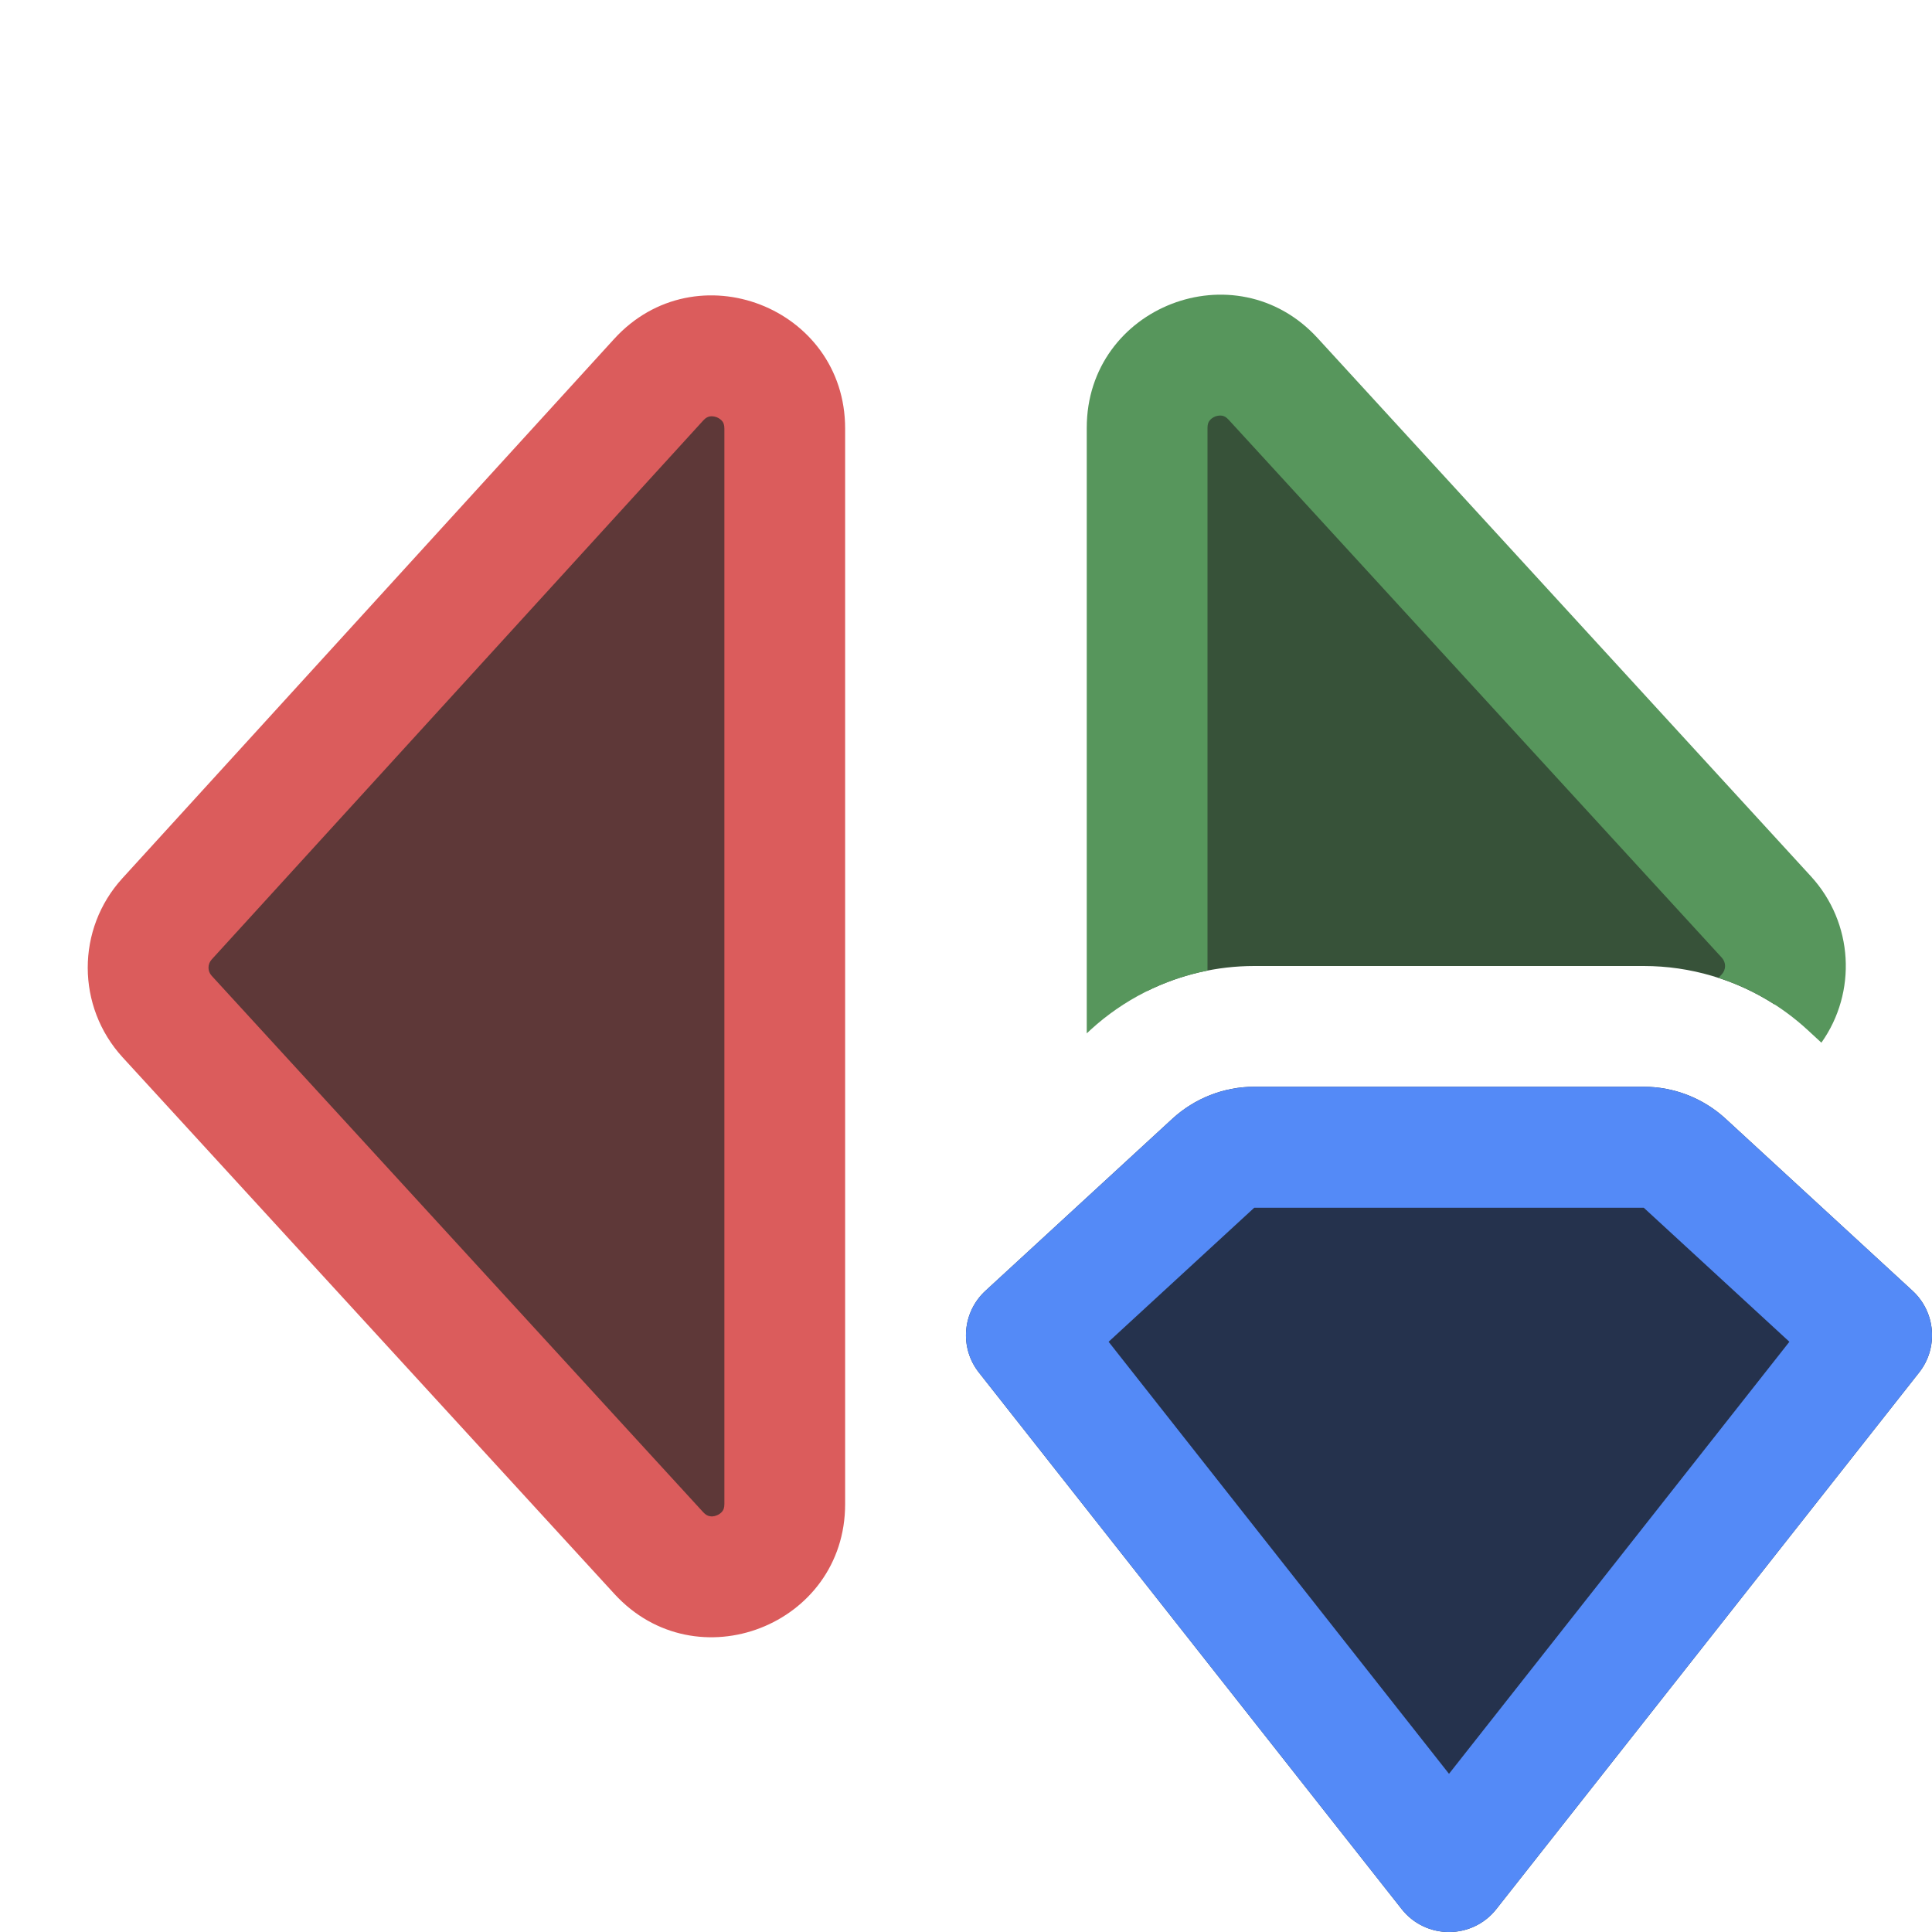 <svg width="16" height="16" viewBox="0 0 16 16" fill="none" xmlns="http://www.w3.org/2000/svg">
<path fill-rule="evenodd" clip-rule="evenodd" d="M1.384 8.419C1.174 8.19 1.174 7.839 1.383 7.609L5.455 3.144C5.825 2.739 6.499 3 6.499 3.548L6.499 12.457C6.499 13.004 5.826 13.266 5.457 12.862L1.384 8.419Z" fill="#5E3838"/>
<path fill-rule="evenodd" clip-rule="evenodd" d="M5.086 2.807C5.763 2.065 6.999 2.544 6.999 3.548L6.999 12.457C6.999 13.46 5.766 13.94 5.088 13.2L1.016 8.757C0.631 8.337 0.63 7.693 1.014 7.273L5.086 2.807ZM5.876 3.449C5.863 3.452 5.846 3.458 5.825 3.481L1.753 7.946C1.718 7.985 1.718 8.043 1.753 8.081L5.825 12.525C5.846 12.547 5.863 12.554 5.876 12.556C5.892 12.56 5.913 12.559 5.935 12.55C5.957 12.542 5.973 12.528 5.983 12.515C5.991 12.504 5.999 12.488 5.999 12.457L5.999 3.548C5.999 3.518 5.991 3.501 5.983 3.49C5.973 3.477 5.957 3.464 5.935 3.455C5.913 3.447 5.892 3.446 5.876 3.449Z" fill="#DB5C5C"/>
<path d="M14.695 8.318C14.835 8.093 14.813 7.796 14.628 7.595L10.542 3.137C10.173 2.734 9.5 2.995 9.5 3.543L9.5 8.207C9.774 8.072 10.077 8 10.387 8H13.613C13.999 8 14.374 8.112 14.695 8.318Z" fill="#375239"/>
<path d="M10 8.038L10 3.543C10 3.512 10.008 3.495 10.016 3.485C10.026 3.471 10.042 3.458 10.064 3.449C10.086 3.441 10.107 3.44 10.123 3.443C10.136 3.446 10.153 3.452 10.174 3.475L14.26 7.932C14.295 7.971 14.295 8.029 14.26 8.068L14.232 8.098C14.503 8.186 14.755 8.332 14.969 8.529L15.084 8.635C15.38 8.218 15.351 7.643 14.997 7.257L10.911 2.799C10.233 2.06 9 2.539 9 3.543L9 8.558L9.031 8.529C9.305 8.278 9.641 8.109 10 8.038Z" fill="#57965C"/>
<path fill-rule="evenodd" clip-rule="evenodd" d="M15.893 11.367L12.393 15.809C12.193 16.064 11.807 16.064 11.607 15.809L8.107 11.367C7.945 11.162 7.969 10.866 8.162 10.689L9.709 9.265C9.894 9.095 10.136 9 10.387 9H13.613C13.864 9 14.106 9.095 14.291 9.265L15.838 10.689C16.031 10.866 16.055 11.162 15.893 11.367Z" fill="#25324D"/>
<path fill-rule="evenodd" clip-rule="evenodd" d="M12 14.69L14.819 11.112L13.613 10.002L10.387 10.002L9.181 11.112L12 14.69ZM15.893 11.367L12.393 15.809C12.193 16.064 11.807 16.064 11.607 15.809L8.107 11.367C7.945 11.162 7.969 10.866 8.162 10.689L9.709 9.265C9.894 9.095 10.136 9 10.387 9H13.613C13.864 9 14.106 9.095 14.291 9.265L15.838 10.689C16.031 10.866 16.055 11.162 15.893 11.367Z" fill="#548AF7"/>
</svg>
